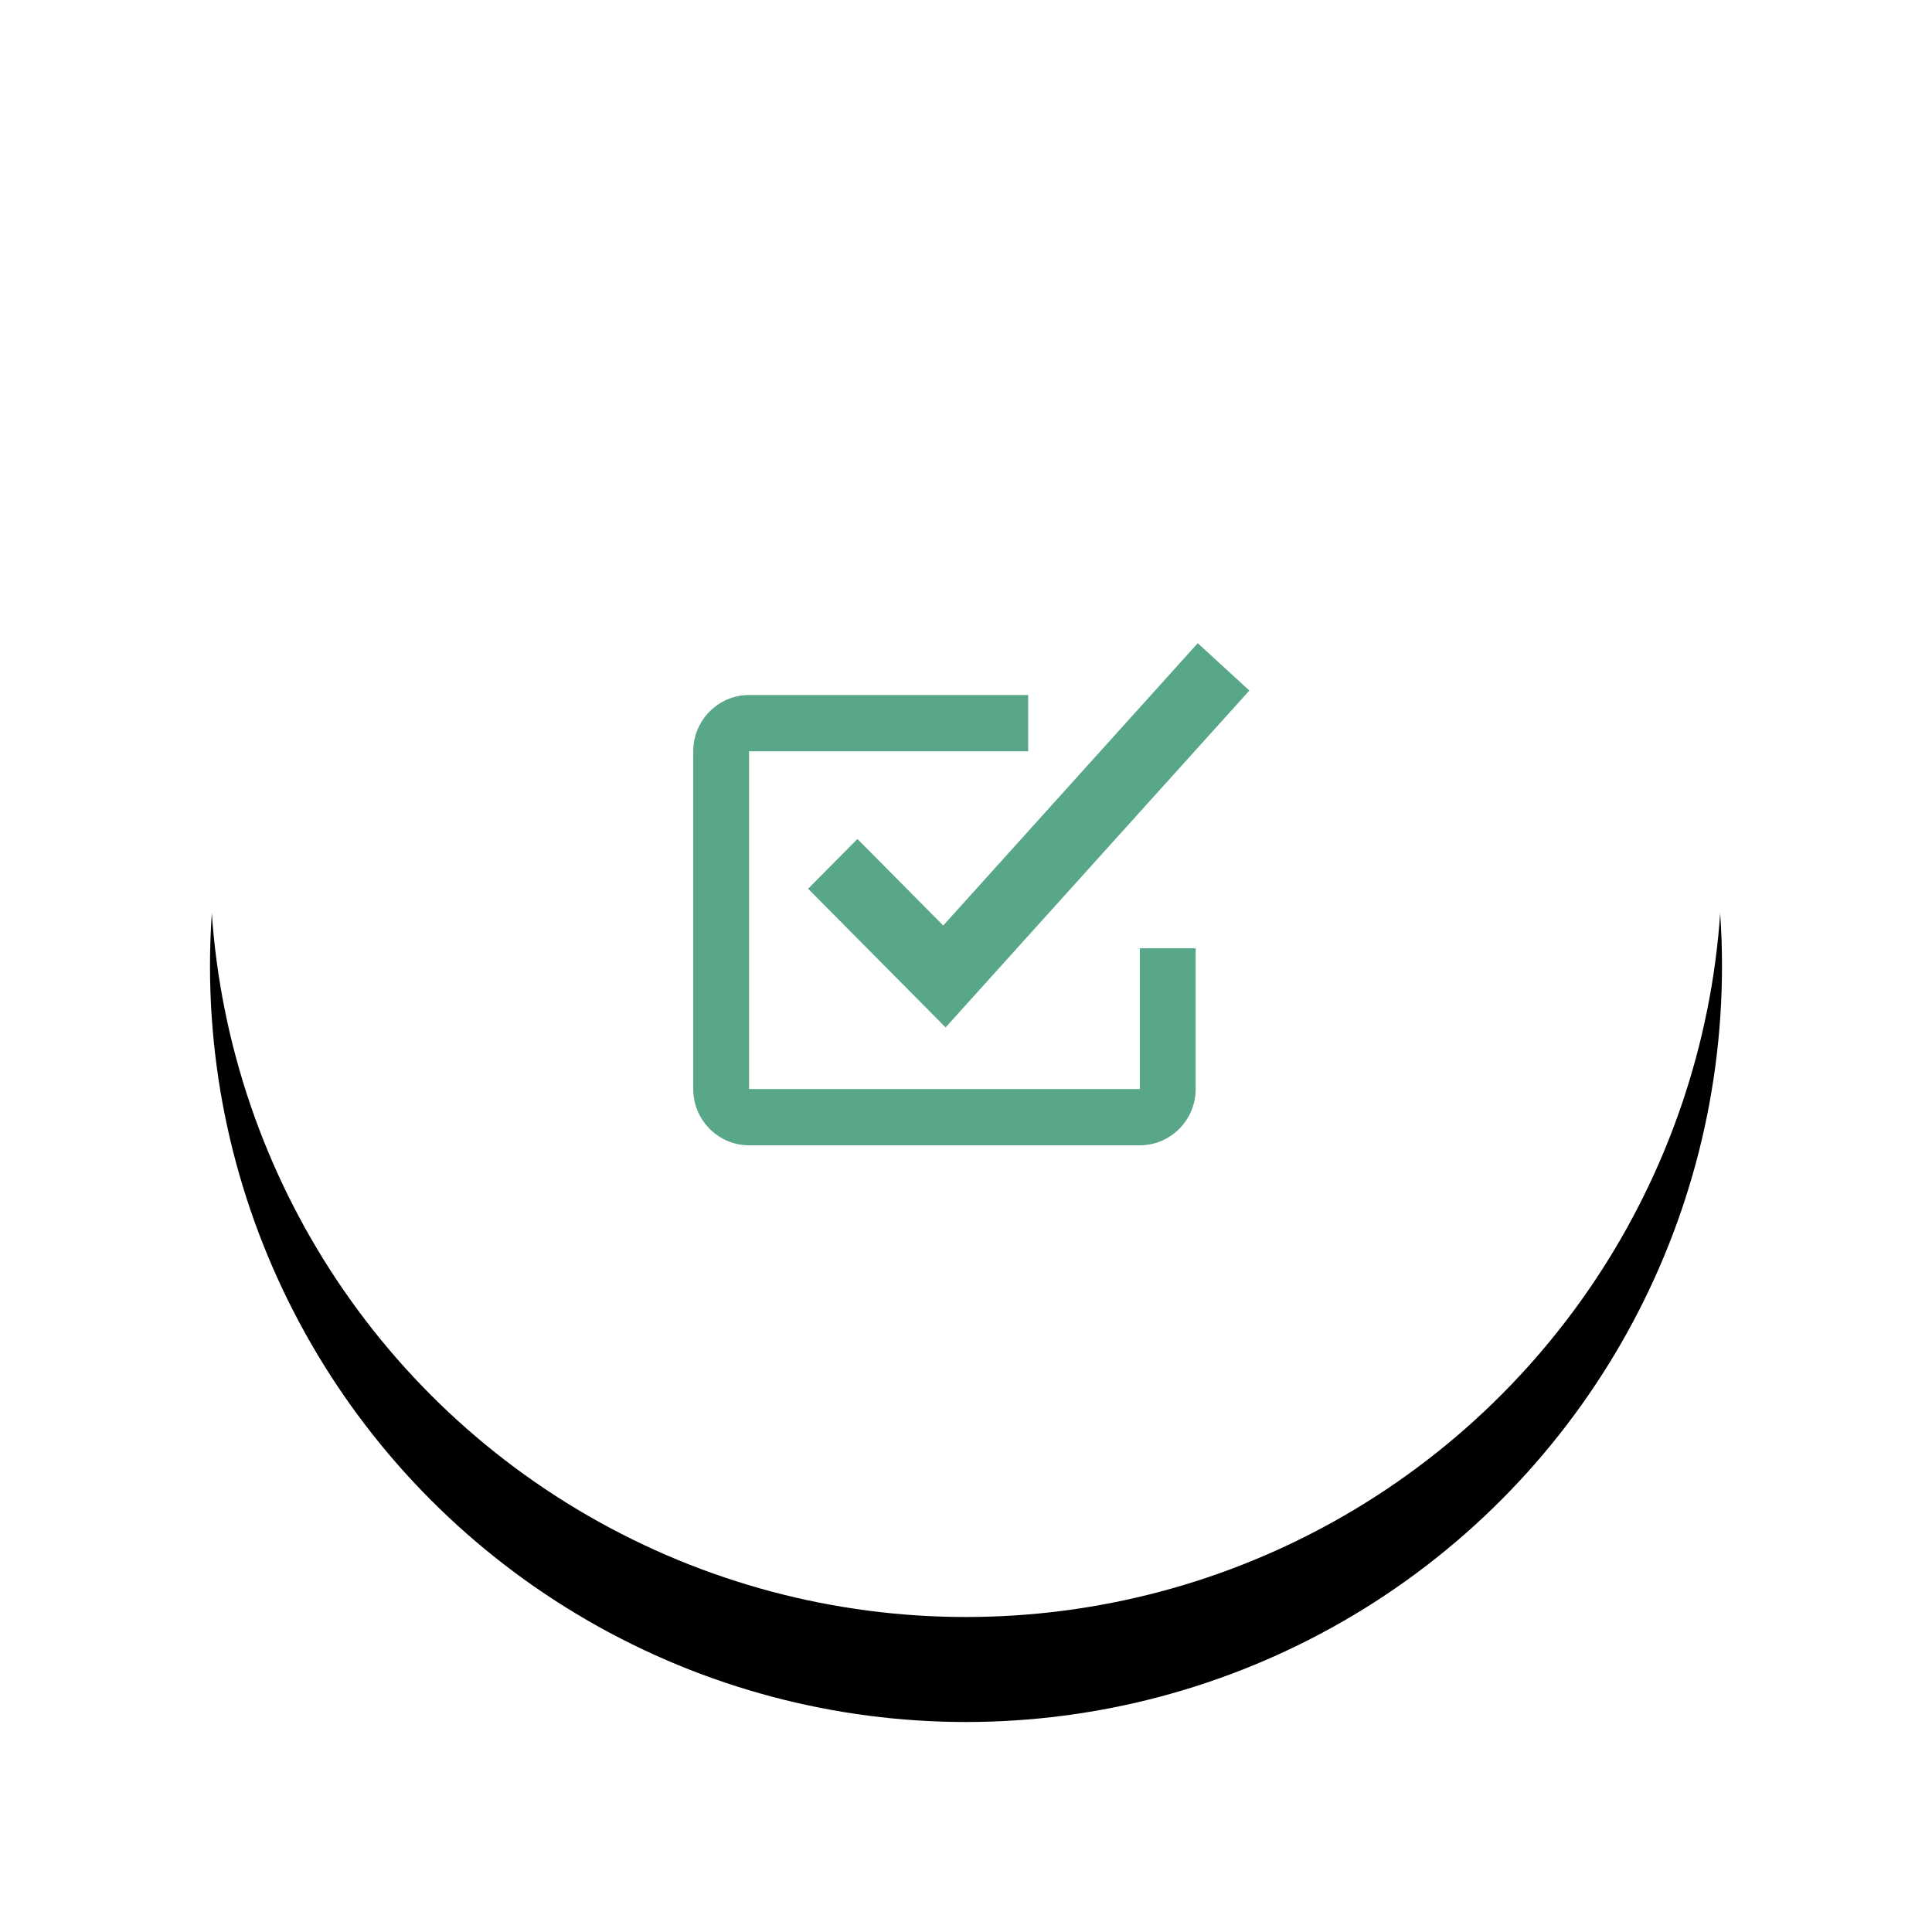 <svg height="92" viewBox="0 0 92 92" width="92" xmlns="http://www.w3.org/2000/svg" xmlns:xlink="http://www.w3.org/1999/xlink"><defs><circle id="a" cx="36" cy="36" r="36"/><filter id="b" height="148.6%" width="148.6%" x="-24.3%" y="-17.4%"><feOffset dx="0" dy="5" in="SourceAlpha" result="shadowOffsetOuter1"/><feGaussianBlur in="shadowOffsetOuter1" result="shadowBlurOuter1" stdDeviation="5"/><feColorMatrix in="shadowBlurOuter1" type="matrix" values="0 0 0 0 0.137   0 0 0 0 0.137   0 0 0 0 0.137  0 0 0 0.1 0"/></filter></defs><g fill="none" fill-rule="evenodd"><g transform="translate(10 5)"><use fill="#000" filter="url(#b)" xlink:href="#a"/><use fill="#fff" fill-rule="evenodd" xlink:href="#a"/></g><g transform="translate(30 25)"><path d="m0 0h32v32h-32z"/><g fill="#58a788" fill-rule="nonzero" transform="translate(2.954 5.415)"><path d="m21.324 24.123h-18.609c-1.466 0-2.658-1.202-2.658-2.68v-16.082c0-1.477 1.192-2.68 2.658-2.68h13.292v2.68h-13.292v16.082h18.609v-6.701h2.658v6.701c0 1.478-1.192 2.68-2.658 2.68z"/><path d="m12.075 18.509-6.548-6.603 2.349-2.369 4.086 4.12 12.12-13.443 2.458 2.254z"/></g></g></g></svg>